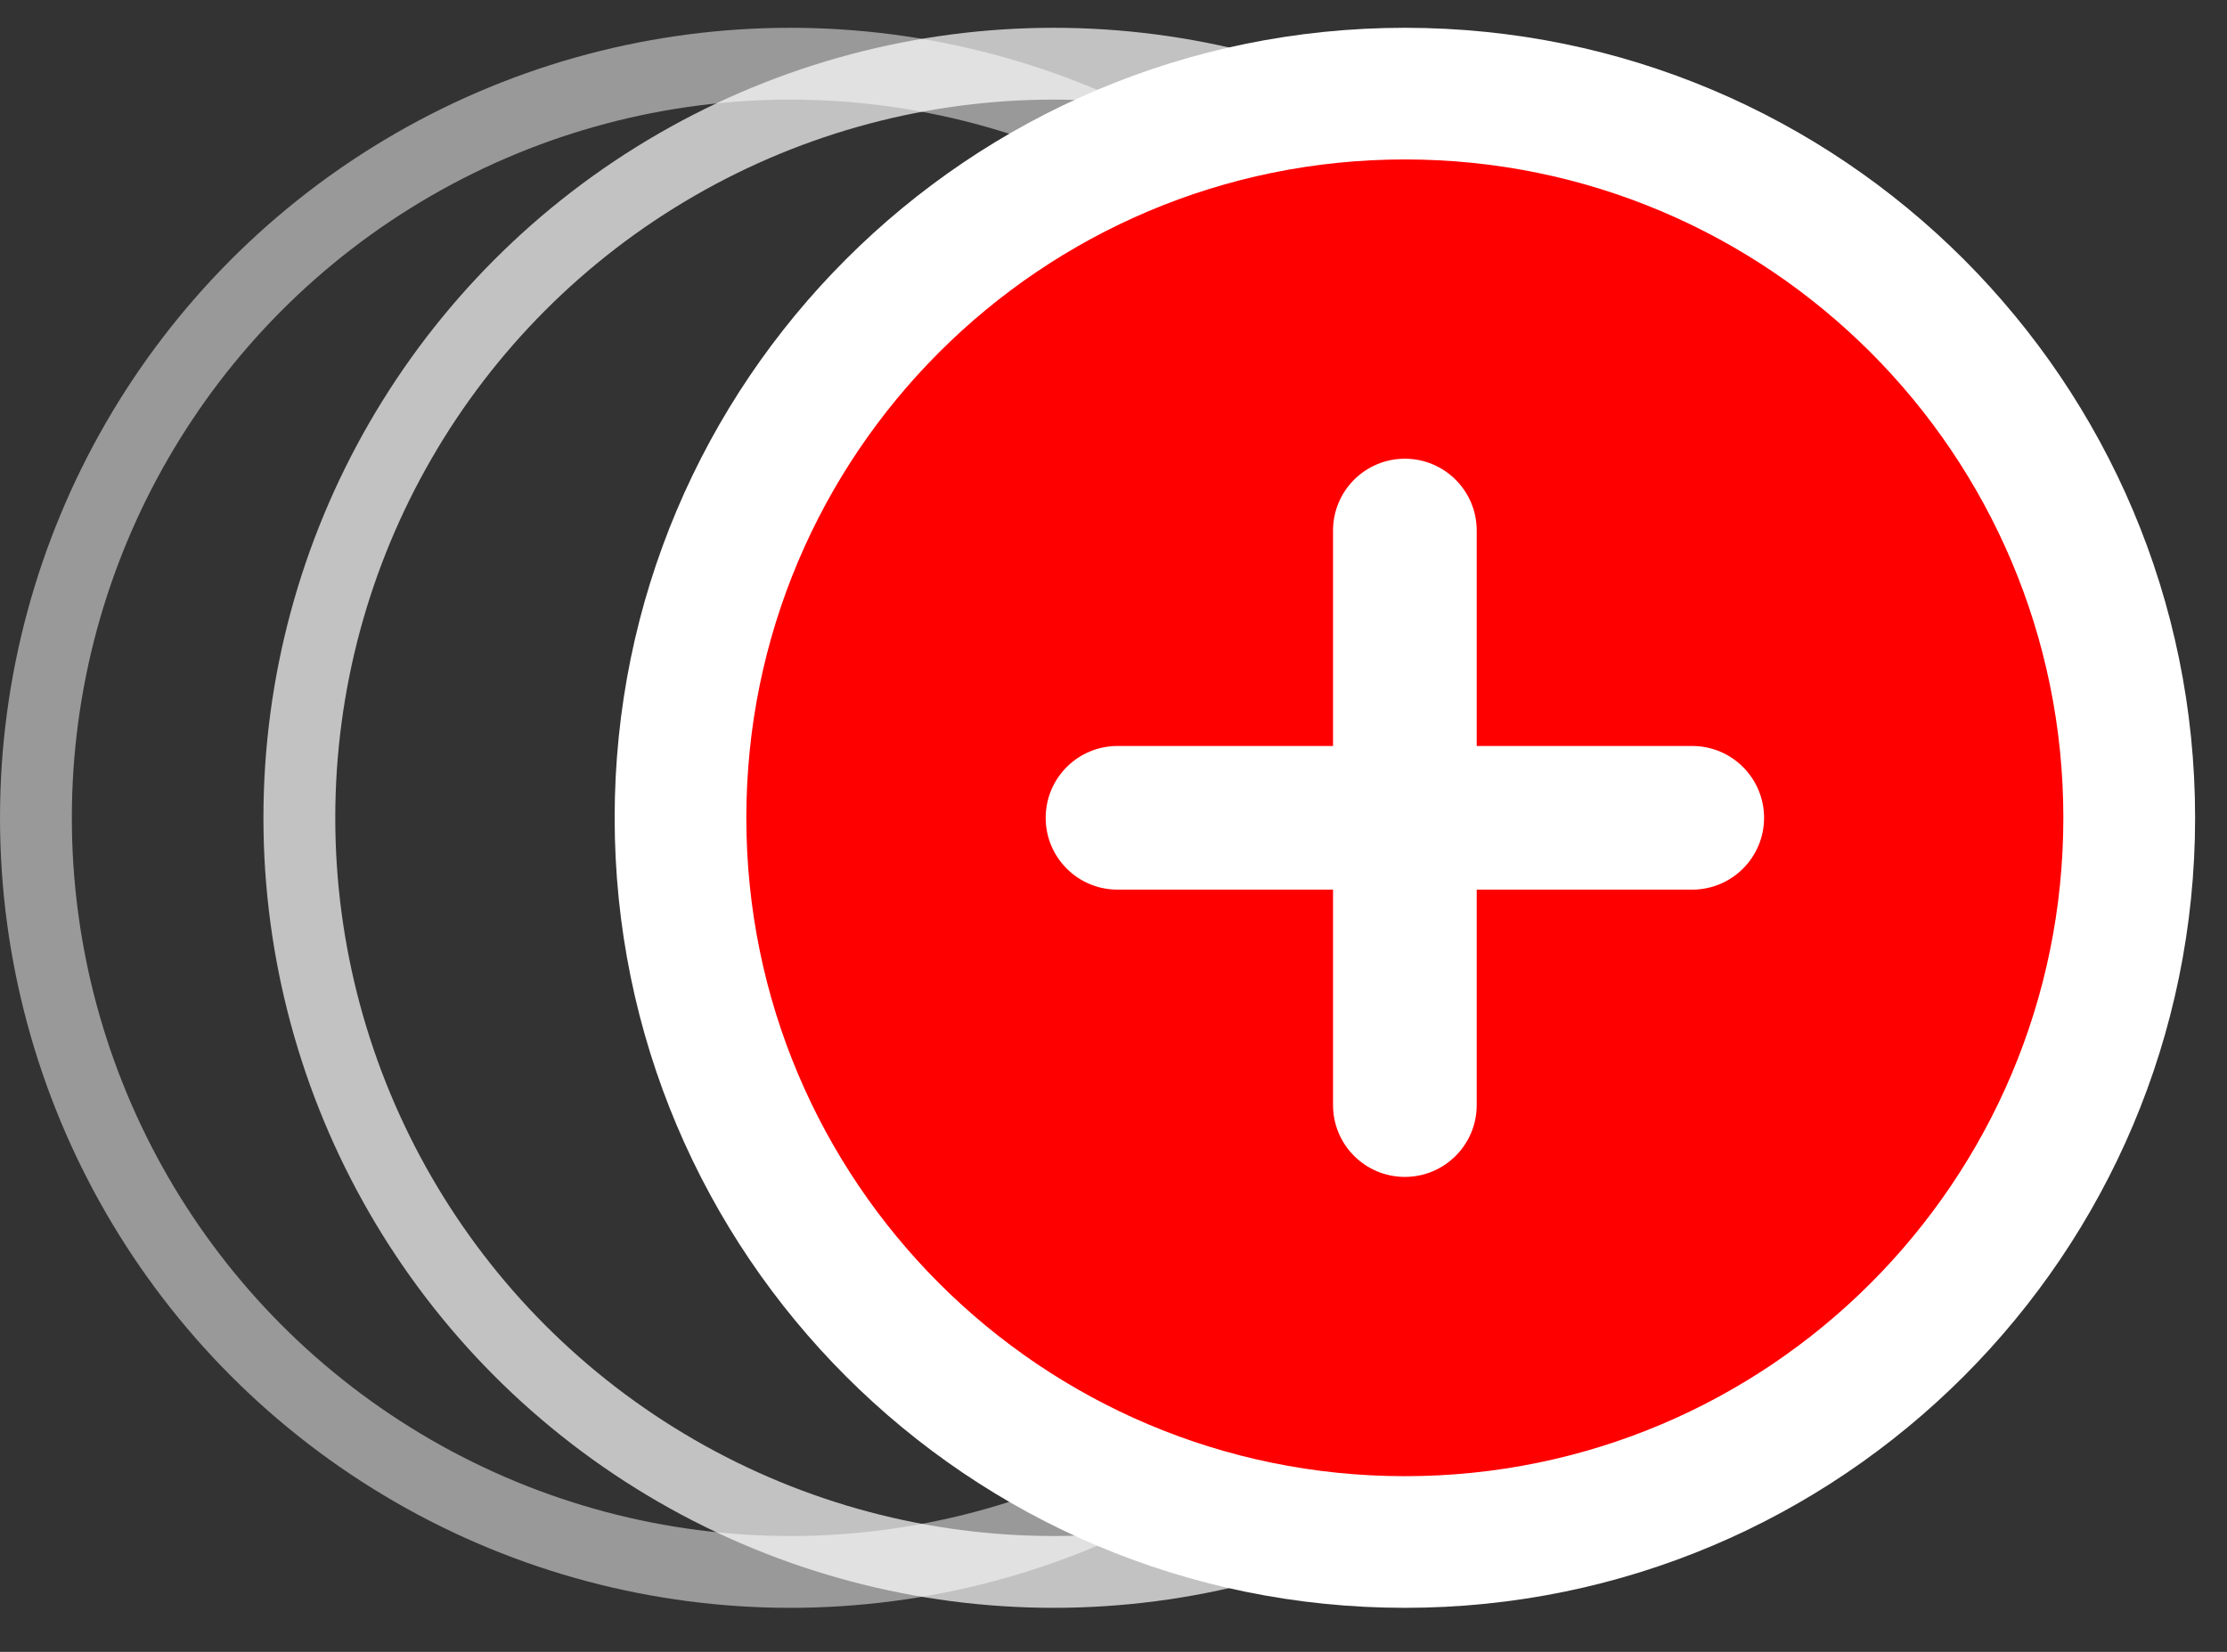 <?xml version="1.0" encoding="UTF-8"?>
<svg width="31px" height="23px" viewBox="0 0 31 23" version="1.1" xmlns="http://www.w3.org/2000/svg" xmlns:xlink="http://www.w3.org/1999/xlink">
    <rect x="0" y="0" width="31" height="23" fill="#333333" stroke="none"/>
    <!-- Generator: Sketch 55.1 (78136) - https://sketchapp.com -->
    <title>deposit</title>
    <desc>Created with Sketch.</desc>
    <g id="Symbols" stroke="none" stroke-width="1" fill="none" fill-rule="evenodd">
        <g id="navigation-language-selections" transform="translate(-1096, -24)">
            <g id="navigation">
                <g id="Login-Elements" transform="translate(1076, 13)">
                    <g id="Open-Account" transform="translate(0, 0.387)">
                        <g id="deposit" transform="translate(20, 11)">
                            <circle id="Oval" stroke="#FFFFFF" opacity="0.7" cx="14.667" cy="11" r="10.5"></circle>
                            <circle id="Oval" stroke="#FFFFFF" opacity="0.5" cx="11" cy="11" r="10.5"></circle>
                            <circle id="Oval" fill="#FF0000" cx="19.556" cy="11" r="9.778"></circle>
                            <path d="M30.556,11 C30.556,17.075 25.63,22 19.556,22 C13.48,22 8.556,17.076 8.556,11 C8.556,4.924 13.48,0 19.556,0 C25.63,0 30.556,4.925 30.556,11 Z M19.556,6 C20.108,6 20.556,6.448 20.556,7 L20.556,15 C20.556,15.552 20.108,16 19.556,16 C19.003,16 18.556,15.552 18.556,15 L18.556,7 C18.556,6.448 19.003,6 19.556,6 Z M24.556,11 C24.556,11.552 24.108,12 23.556,12 L15.556,12 C15.003,12 14.556,11.552 14.556,11 C14.556,10.448 15.003,10 15.556,10 L23.556,10 C24.108,10 24.556,10.448 24.556,11 Z M28.722,11 C28.722,5.937 24.618,1.833 19.556,1.833 C14.492,1.833 10.389,5.937 10.389,11 C10.389,16.063 14.492,20.167 19.556,20.167 C24.618,20.167 28.722,16.063 28.722,11 Z" id="crypto" fill="#FFFFFF" fill-rule="nonzero"></path>
                        </g>
                    </g>
                </g>
            </g>
        </g>
    </g>
</svg>
